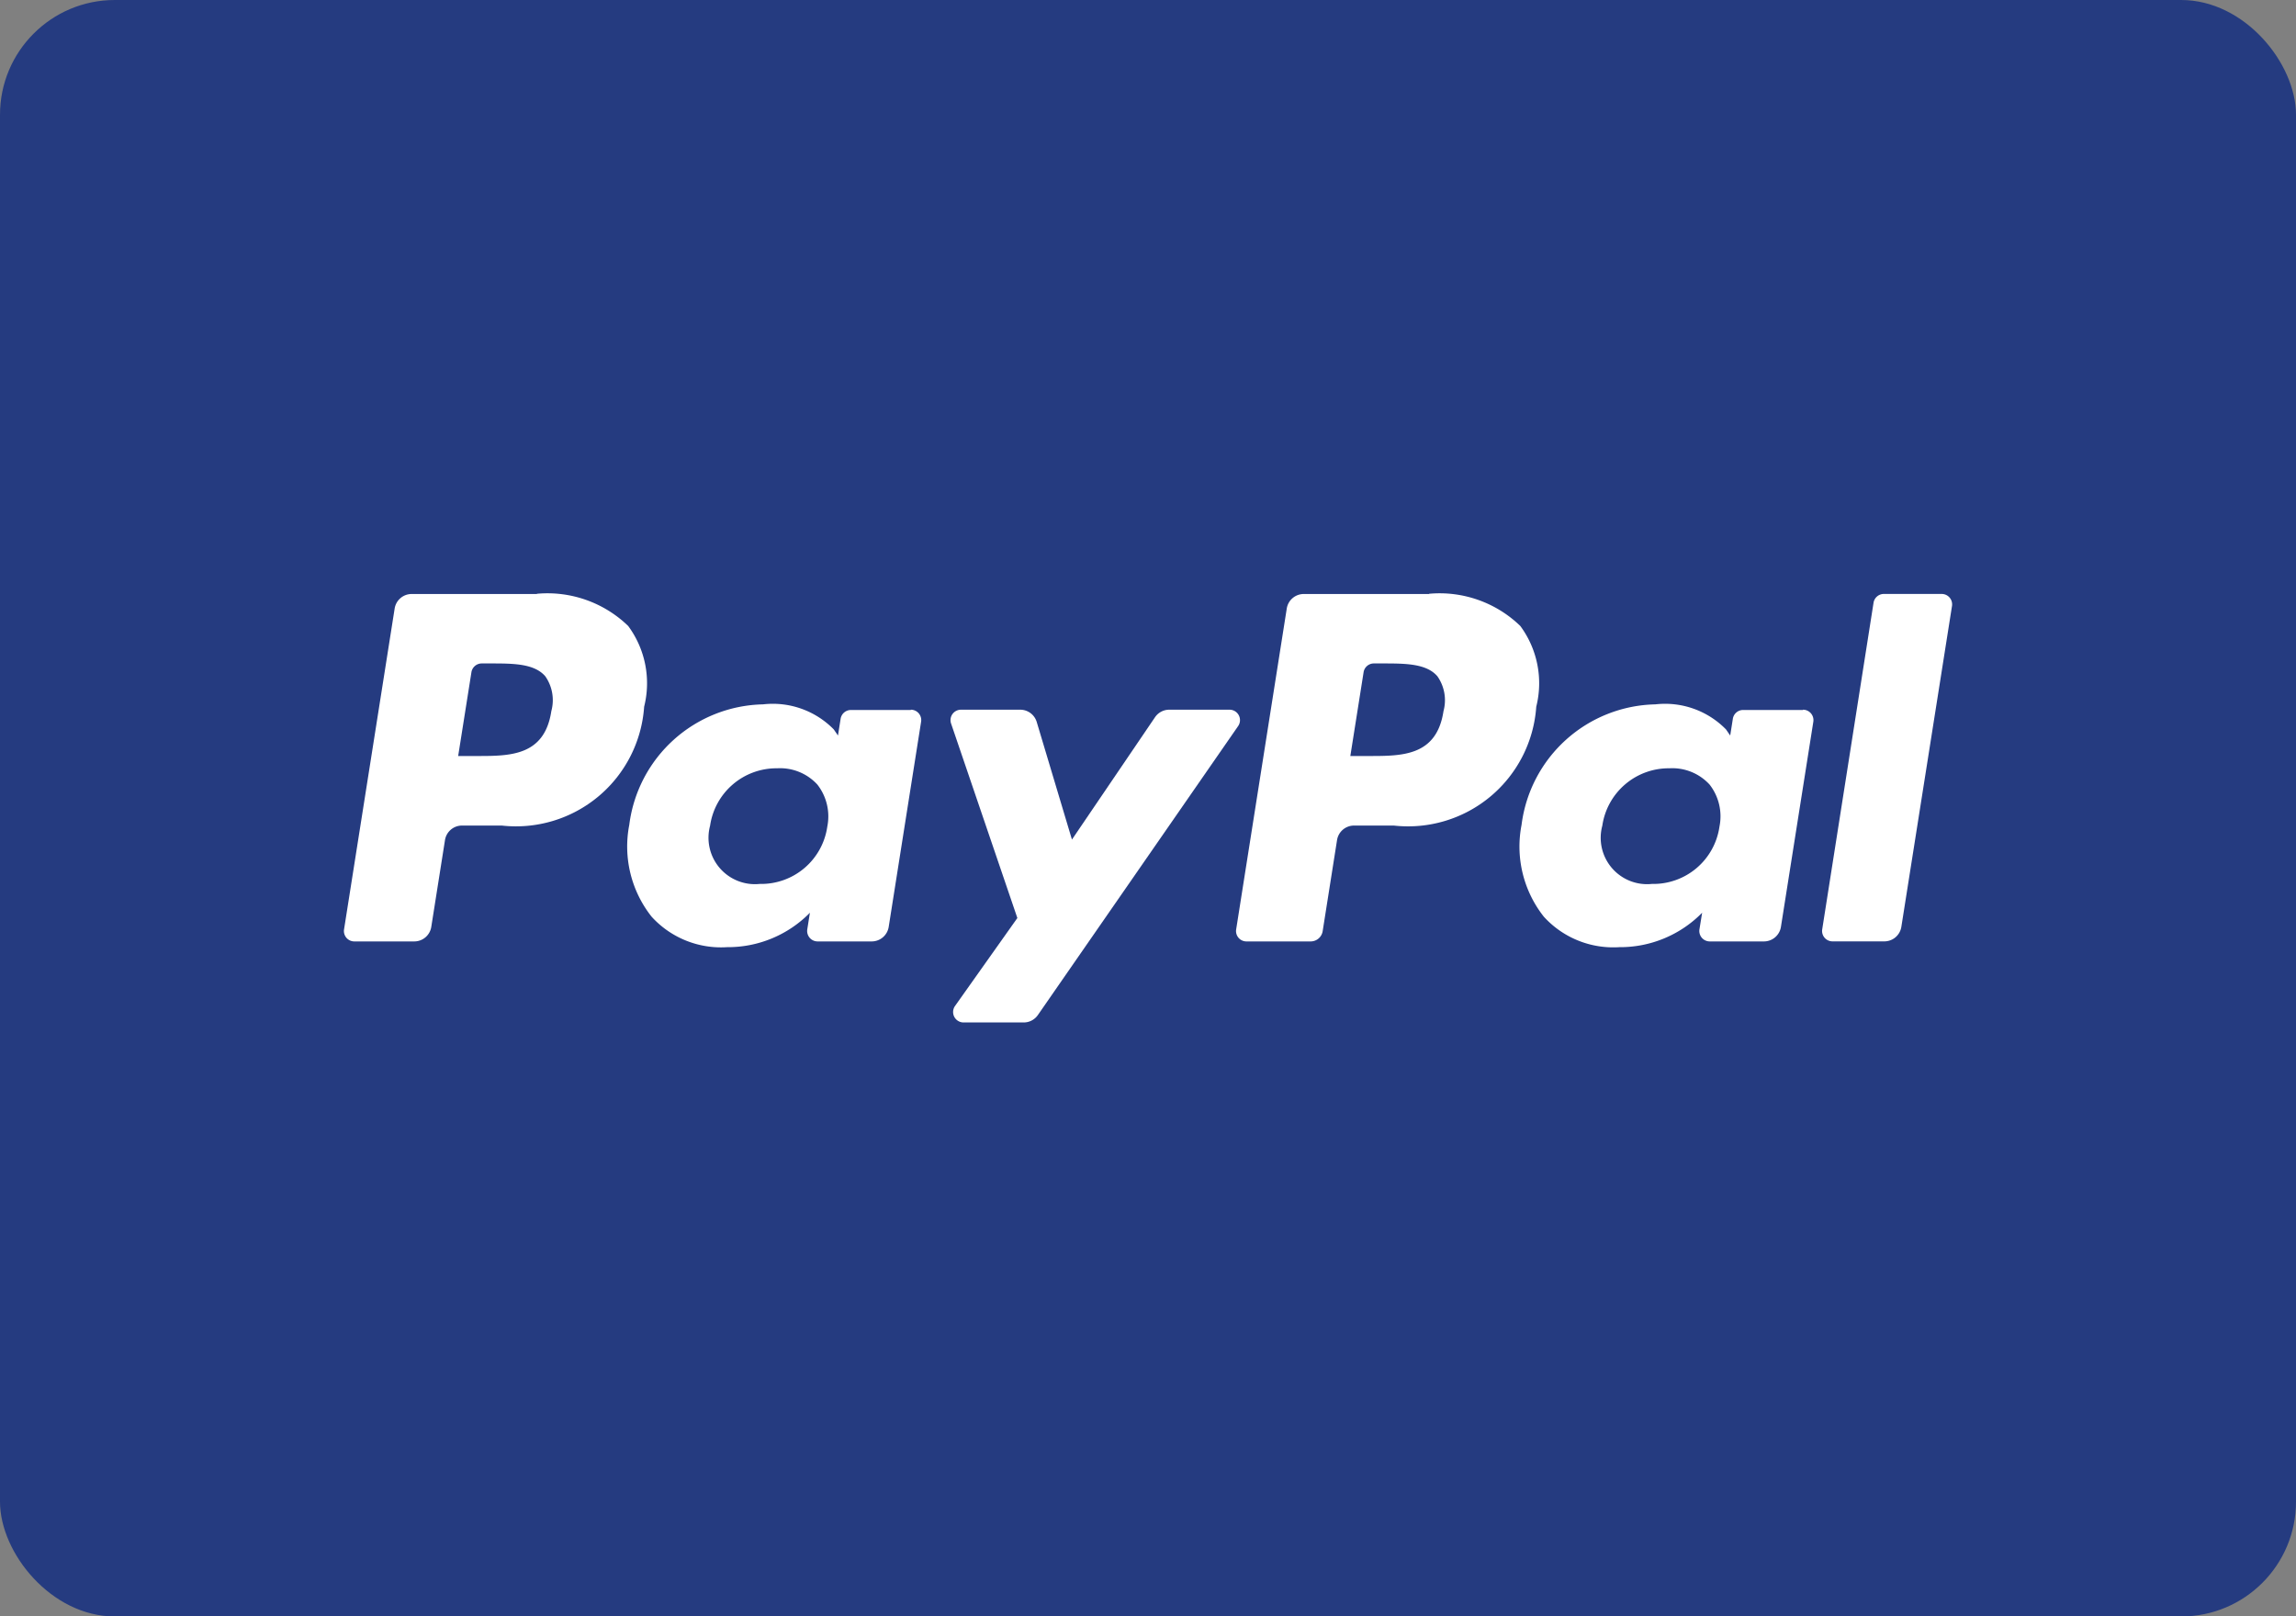 <svg xmlns="http://www.w3.org/2000/svg" width="40" height="28.168" viewBox="0 0 40 28.168">
  <rect x="0" y="0" width="40" height="28.168" fill="#808080" stroke="none"/>
  <g id="Paypal" transform="translate(-265.293 -636.441)">
    <rect id="Rectangle_2" data-name="Rectangle 2" width="40" height="28.168" rx="2" transform="translate(265.293 636.441)" fill="#253b80"/>
    <g id="Group_1" data-name="Group 1" transform="translate(271.284 646.792)">
      <path id="Path_1" data-name="Path 1" d="M317.216,721.945c-.119.782-.717.782-1.294.782h-.329l.231-1.46a.182.182,0,0,1,.179-.153h.151c.394,0,.765,0,.957.224A.726.726,0,0,1,317.216,721.945Zm-.251-2.041h-2.179a.3.3,0,0,0-.3.256l-.881,5.588a.181.181,0,0,0,.18.21h1.04a.3.3,0,0,0,.3-.256l.238-1.507a.3.3,0,0,1,.3-.256h.69a2.238,2.238,0,0,0,2.48-2.071,1.679,1.679,0,0,0-.278-1.407A2.022,2.022,0,0,0,316.964,719.9Z" transform="translate(-313.602 -719.904)" fill="#fff"/>
      <path id="Path_2" data-name="Path 2" d="M356.917,737.5a1.163,1.163,0,0,1-1.177,1,.809.809,0,0,1-.865-1.015,1.168,1.168,0,0,1,1.169-1,.881.881,0,0,1,.7.284A.9.9,0,0,1,356.917,737.5Zm1.455-2.031h-1.044a.182.182,0,0,0-.179.153l-.046.292-.073-.106a1.486,1.486,0,0,0-1.233-.437,2.4,2.4,0,0,0-2.33,2.1,1.97,1.97,0,0,0,.389,1.6,1.633,1.633,0,0,0,1.314.531,2,2,0,0,0,1.444-.6l-.046.29a.182.182,0,0,0,.179.21h.94a.3.3,0,0,0,.3-.256l.564-3.572A.181.181,0,0,0,358.371,735.464Z" transform="translate(-348.495 -733.448)" fill="#fff"/>
      <path id="Path_3" data-name="Path 3" d="M403.7,736.157h-1.049a.3.3,0,0,0-.251.133l-1.446,2.13-.613-2.047a.3.3,0,0,0-.291-.216h-1.03a.182.182,0,0,0-.172.24l1.155,3.39-1.086,1.533a.182.182,0,0,0,.148.287h1.047a.3.3,0,0,0,.249-.13l3.488-5.034A.182.182,0,0,0,403.7,736.157Z" transform="translate(-388.27 -734.141)" fill="#fff"/>
      <path id="Path_4" data-name="Path 4" d="M442.543,721.945c-.119.782-.716.782-1.294.782h-.329l.231-1.46a.181.181,0,0,1,.179-.153h.151c.393,0,.765,0,.956.224A.726.726,0,0,1,442.543,721.945Zm-.251-2.041h-2.18a.3.3,0,0,0-.3.256l-.881,5.588a.181.181,0,0,0,.179.21h1.119a.212.212,0,0,0,.209-.179l.25-1.584a.3.3,0,0,1,.3-.256h.69a2.238,2.238,0,0,0,2.481-2.071,1.678,1.678,0,0,0-.278-1.407A2.02,2.02,0,0,0,442.292,719.9Z" transform="translate(-423.386 -719.904)" fill="#fff"/>
      <path id="Path_5" data-name="Path 5" d="M482.251,737.5a1.163,1.163,0,0,1-1.177,1,.808.808,0,0,1-.864-1.015,1.169,1.169,0,0,1,1.169-1,.881.881,0,0,1,.7.284A.9.9,0,0,1,482.251,737.5Zm1.455-2.031h-1.043a.181.181,0,0,0-.179.153l-.046.292-.073-.106a1.485,1.485,0,0,0-1.232-.437,2.4,2.4,0,0,0-2.33,2.1,1.971,1.971,0,0,0,.388,1.6,1.634,1.634,0,0,0,1.314.531,2,2,0,0,0,1.444-.6l-.047.29a.182.182,0,0,0,.18.21h.94a.3.3,0,0,0,.3-.256l.564-3.572A.182.182,0,0,0,483.706,735.464Z" transform="translate(-458.286 -733.448)" fill="#fff"/>
      <path id="Path_6" data-name="Path 6" d="M522.143,720.055l-.894,5.69a.181.181,0,0,0,.179.21h.9a.3.3,0,0,0,.3-.256l.882-5.588a.182.182,0,0,0-.179-.21h-1.007A.182.182,0,0,0,522.143,720.055Z" transform="translate(-495.494 -719.902)" fill="#fff"/>
    </g>
  </g>
</svg>
